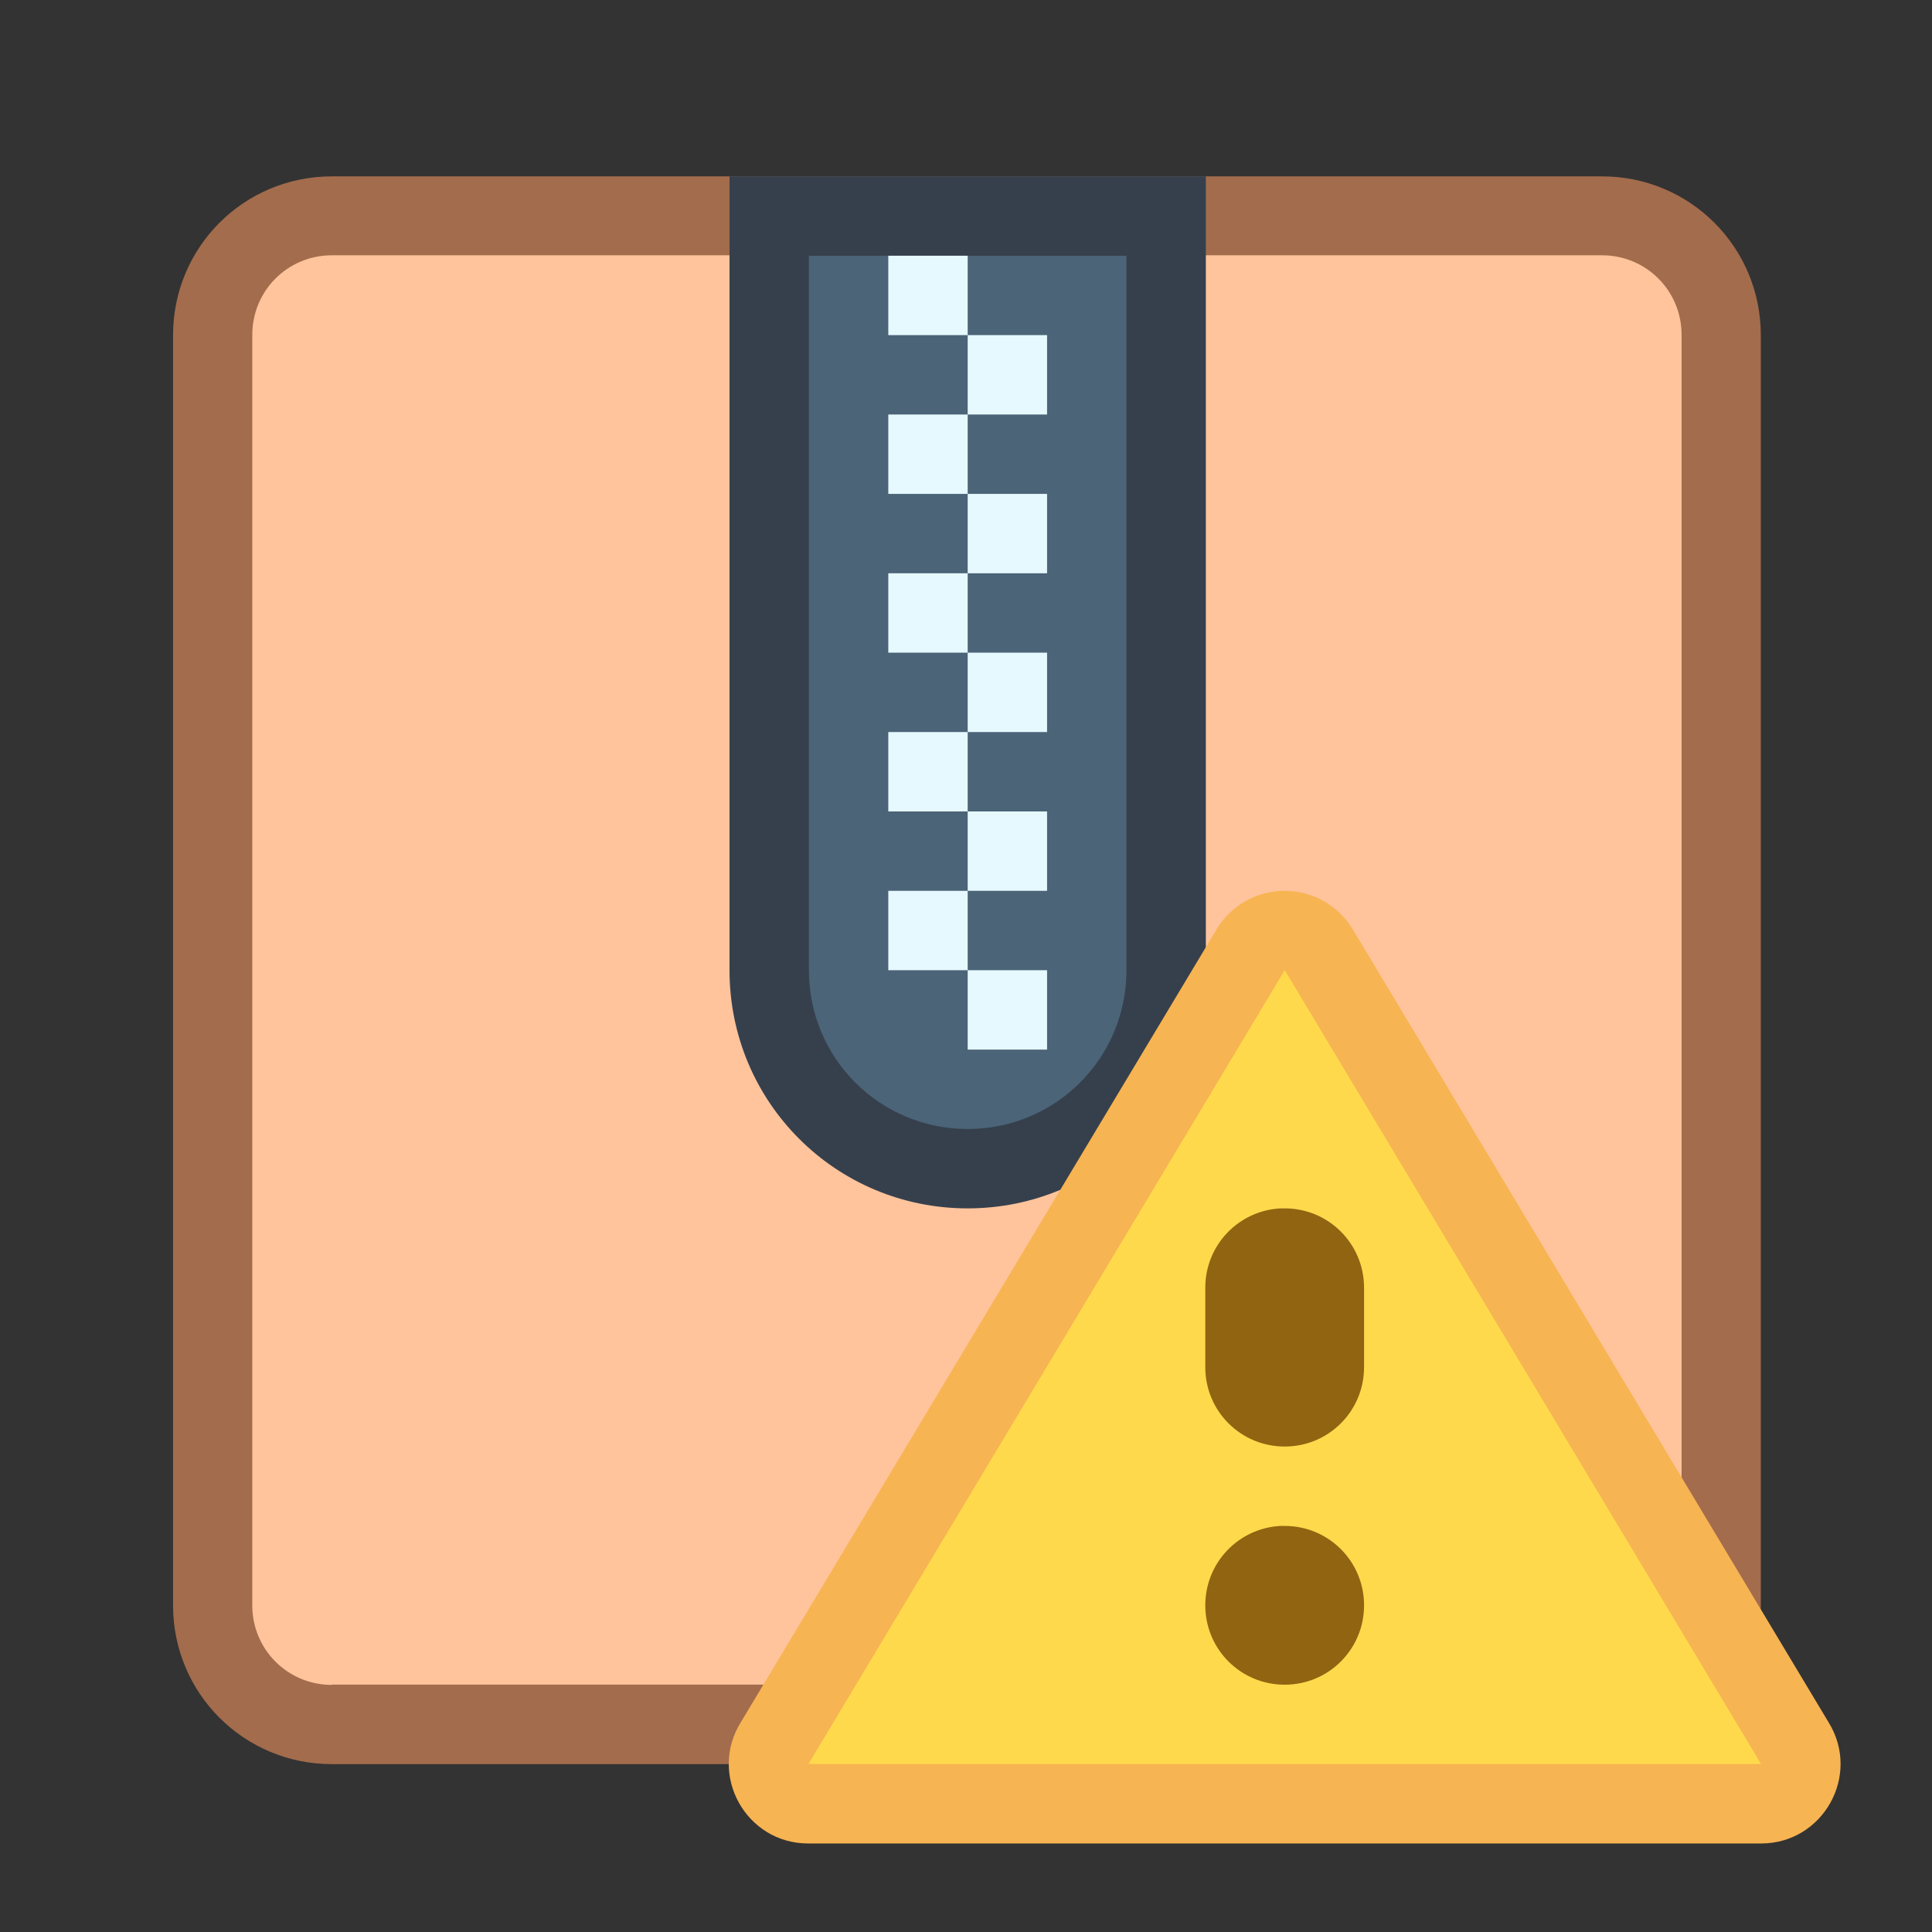 <?xml version="1.0" encoding="UTF-8" standalone="no"?>
<svg
   id="svg7"
   version="1.1"
   viewBox="0 0 22 22"
   sodipodi:docname="software-updates-important.svg"
   inkscape:version="1.4.2 (ebf0e940d0, 2025-05-08)"
   xmlns:inkscape="http://www.inkscape.org/namespaces/inkscape"
   xmlns:sodipodi="http://sodipodi.sourceforge.net/DTD/sodipodi-0.dtd"
   xmlns="http://www.w3.org/2000/svg"
   xmlns:svg="http://www.w3.org/2000/svg">
  <rect x="0" y="0" width="22" height="22" fill="#333333" stroke="none"/>
  <sodipodi:namedview
     id="namedview1"
     pagecolor="#ffffff"
     bordercolor="#000000"
     borderopacity="0.25"
     inkscape:showpageshadow="2"
     inkscape:pageopacity="0.0"
     inkscape:pagecheckerboard="0"
     inkscape:deskcolor="#d1d1d1"
     inkscape:zoom="26.772728"
     inkscape:cx="10.663837"
     inkscape:cy="14.511035"
     inkscape:window-width="1920"
     inkscape:window-height="1006"
     inkscape:window-x="0"
     inkscape:window-y="0"
     inkscape:window-maximized="1"
     inkscape:current-layer="g1"
     showgrid="true">
    <inkscape:grid
       id="grid1"
       units="px"
       originx="0"
       originy="0"
       spacingx="1"
       spacingy="1"
       empcolor="#0099e5"
       empopacity="0.302"
       color="#0099e5"
       opacity="0.149"
       empspacing="5"
       dotted="false"
       gridanglex="30"
       gridanglez="30"
       visible="true" />
  </sodipodi:namedview>
  <defs
     id="defs3">
    <style
       type="text/css"
       id="current-color-scheme">
        .ColorScheme-Text {            color:#232629;        }
    </style>
  </defs>
  <g
     id="g1"
     transform="translate(1,2)">
    <g
       id="g3"
       transform="matrix(0.904,0,0,0.904,0.971,0.912)">
      <g
         id="g2"
         transform="translate(-24,-12)">
        <g
           id="g2-9"
           transform="matrix(1,0,0,-1,22,33)">
          <g
             inkscape:label="Capa 1"
             id="layer1-61"
             transform="scale(3.78)">
            <path
               id="rect1728-04"
               style="opacity:1;fill:#a36c4c;fill-opacity:1;stroke-width:0.529;stroke-linecap:round;stroke-linejoin:round;stroke-miterlimit:1.8;paint-order:fill markers stroke;stop-color:#000000"
               d="m 1.058,0.529 h 4.233 c 0.293,0 0.529,0.236 0.529,0.529 v 4.233 c 0,0.293 -0.236,0.529 -0.529,0.529 H 1.058 c -0.293,0 -0.529,-0.236 -0.529,-0.529 V 1.058 c 0,-0.293 0.236,-0.529 0.529,-0.529 z" />
            <path
               id="rect1728-7-2"
               style="fill:#ffc49c;fill-opacity:1;stroke-width:0.529;stroke-linecap:round;stroke-linejoin:round;stroke-miterlimit:1.8;paint-order:fill markers stroke;stop-color:#000000"
               d="m 1.058,0.794 h 4.233 c 0.147,0 0.265,0.118 0.265,0.265 v 4.233 c 0,0.147 -0.118,0.265 -0.265,0.265 H 1.058 c -0.147,0 -0.265,-0.118 -0.265,-0.265 V 1.058 c 0,-0.147 0.118,-0.265 0.265,-0.265 z" />
          </g>
        </g>
        <path
           d="m 31.009,11 v 1 1 1 7 c 0,1.662 1.338,3 3,3 1.662,0 3,-1.338 3,-3 v -7 -1 -1 -1 z"
           fill="#010102"
           id="path13-22"
           sodipodi:nodetypes="ccccsssccccc"
           style="fill:#36404d;fill-opacity:1" />
        <path
           d="m 32.009,12 v 3 6 c 0,1.108 0.892,2 2,2 1.108,0 2,-0.892 2,-2 v -6 -3 h -2 z"
           fill="url(#a)"
           id="path14-0"
           style="fill:#4b6477;fill-opacity:1"
           sodipodi:nodetypes="ccssscccc" />
        <path
           d="m 34.009,12 h 1 z m 0,0 h -1 v 1 h 1 z m 0,1 v 1 h 1 v -1 z m 0,1 h -1 v 1 h 1 z m 0,1 v 1 h 1 v -1 z m 0,1 h -1 v 1 h 1 z m 0,1 v 1 h 1 v -1 z m 0,1 h -1 v 1 h 1 z m 0,1 v 1 h 1 v -1 z m 0,1 h -1 v 1 h 1 z m 0,1 v 1 h 1 v -1 z"
           fill="#fefefe"
           id="path15-5"
           sodipodi:nodetypes="ccccccccccccccccccccccccccccccccccccccccccccccccccccc"
           style="fill:#e6f9ff;fill-opacity:1" />
        <path
           style="color:#000000;fill:#f7b452;fill-opacity:1;stroke-linecap:round;stroke-linejoin:round;stroke-miterlimit:1.8;paint-order:fill markers stroke"
           d="m 38.002,20 c -0.347,-2.2e-4 -0.669,0.179 -0.852,0.475 l -6,10 c -0.411,0.666 0.068,1.526 0.852,1.525 h 12 c 0.783,4.1e-4 1.263,-0.859 0.852,-1.525 l -6,-10 C 38.671,20.179 38.349,20 38.002,20 Z"
           id="path68074-0-5"
           sodipodi:nodetypes="cccccccc" />
        <path
           style="color:#000000;fill:#ffd94c;fill-opacity:1;stroke-width:2;stroke-linecap:round;stroke-linejoin:round;stroke-miterlimit:1.8;paint-order:fill markers stroke"
           d="m 32.003,30.999 h 12 l -6,-10 z"
           id="path68072-4-1"
           sodipodi:nodetypes="cccc" />
        <path
           id="rect34256-9-0-7"
           style="fill:#906411;fill-opacity:1;stroke-width:2;stroke-linecap:round;stroke-linejoin:round;stroke-miterlimit:1.8;paint-order:fill markers stroke;stop-color:#000000"
           d="m 37.951,24 c -0.53,0.027 -0.949,0.463 -0.949,1 v 1 c 0,0.554 0.446,1 1,1 0.554,0 1,-0.446 1,-1 v -1 c 0,-0.554 -0.446,-1 -1,-1 -0.017,0 -0.034,-8.61e-4 -0.051,0 z m 0,4 c -0.53,0.027 -0.949,0.463 -0.949,1 0,0.554 0.446,1 1,1 0.554,0 1,-0.446 1,-1 0,-0.554 -0.446,-1 -1,-1 -0.017,0 -0.034,-8.61e-4 -0.051,0 z" />
      </g>
    </g>
  </g>
</svg>
